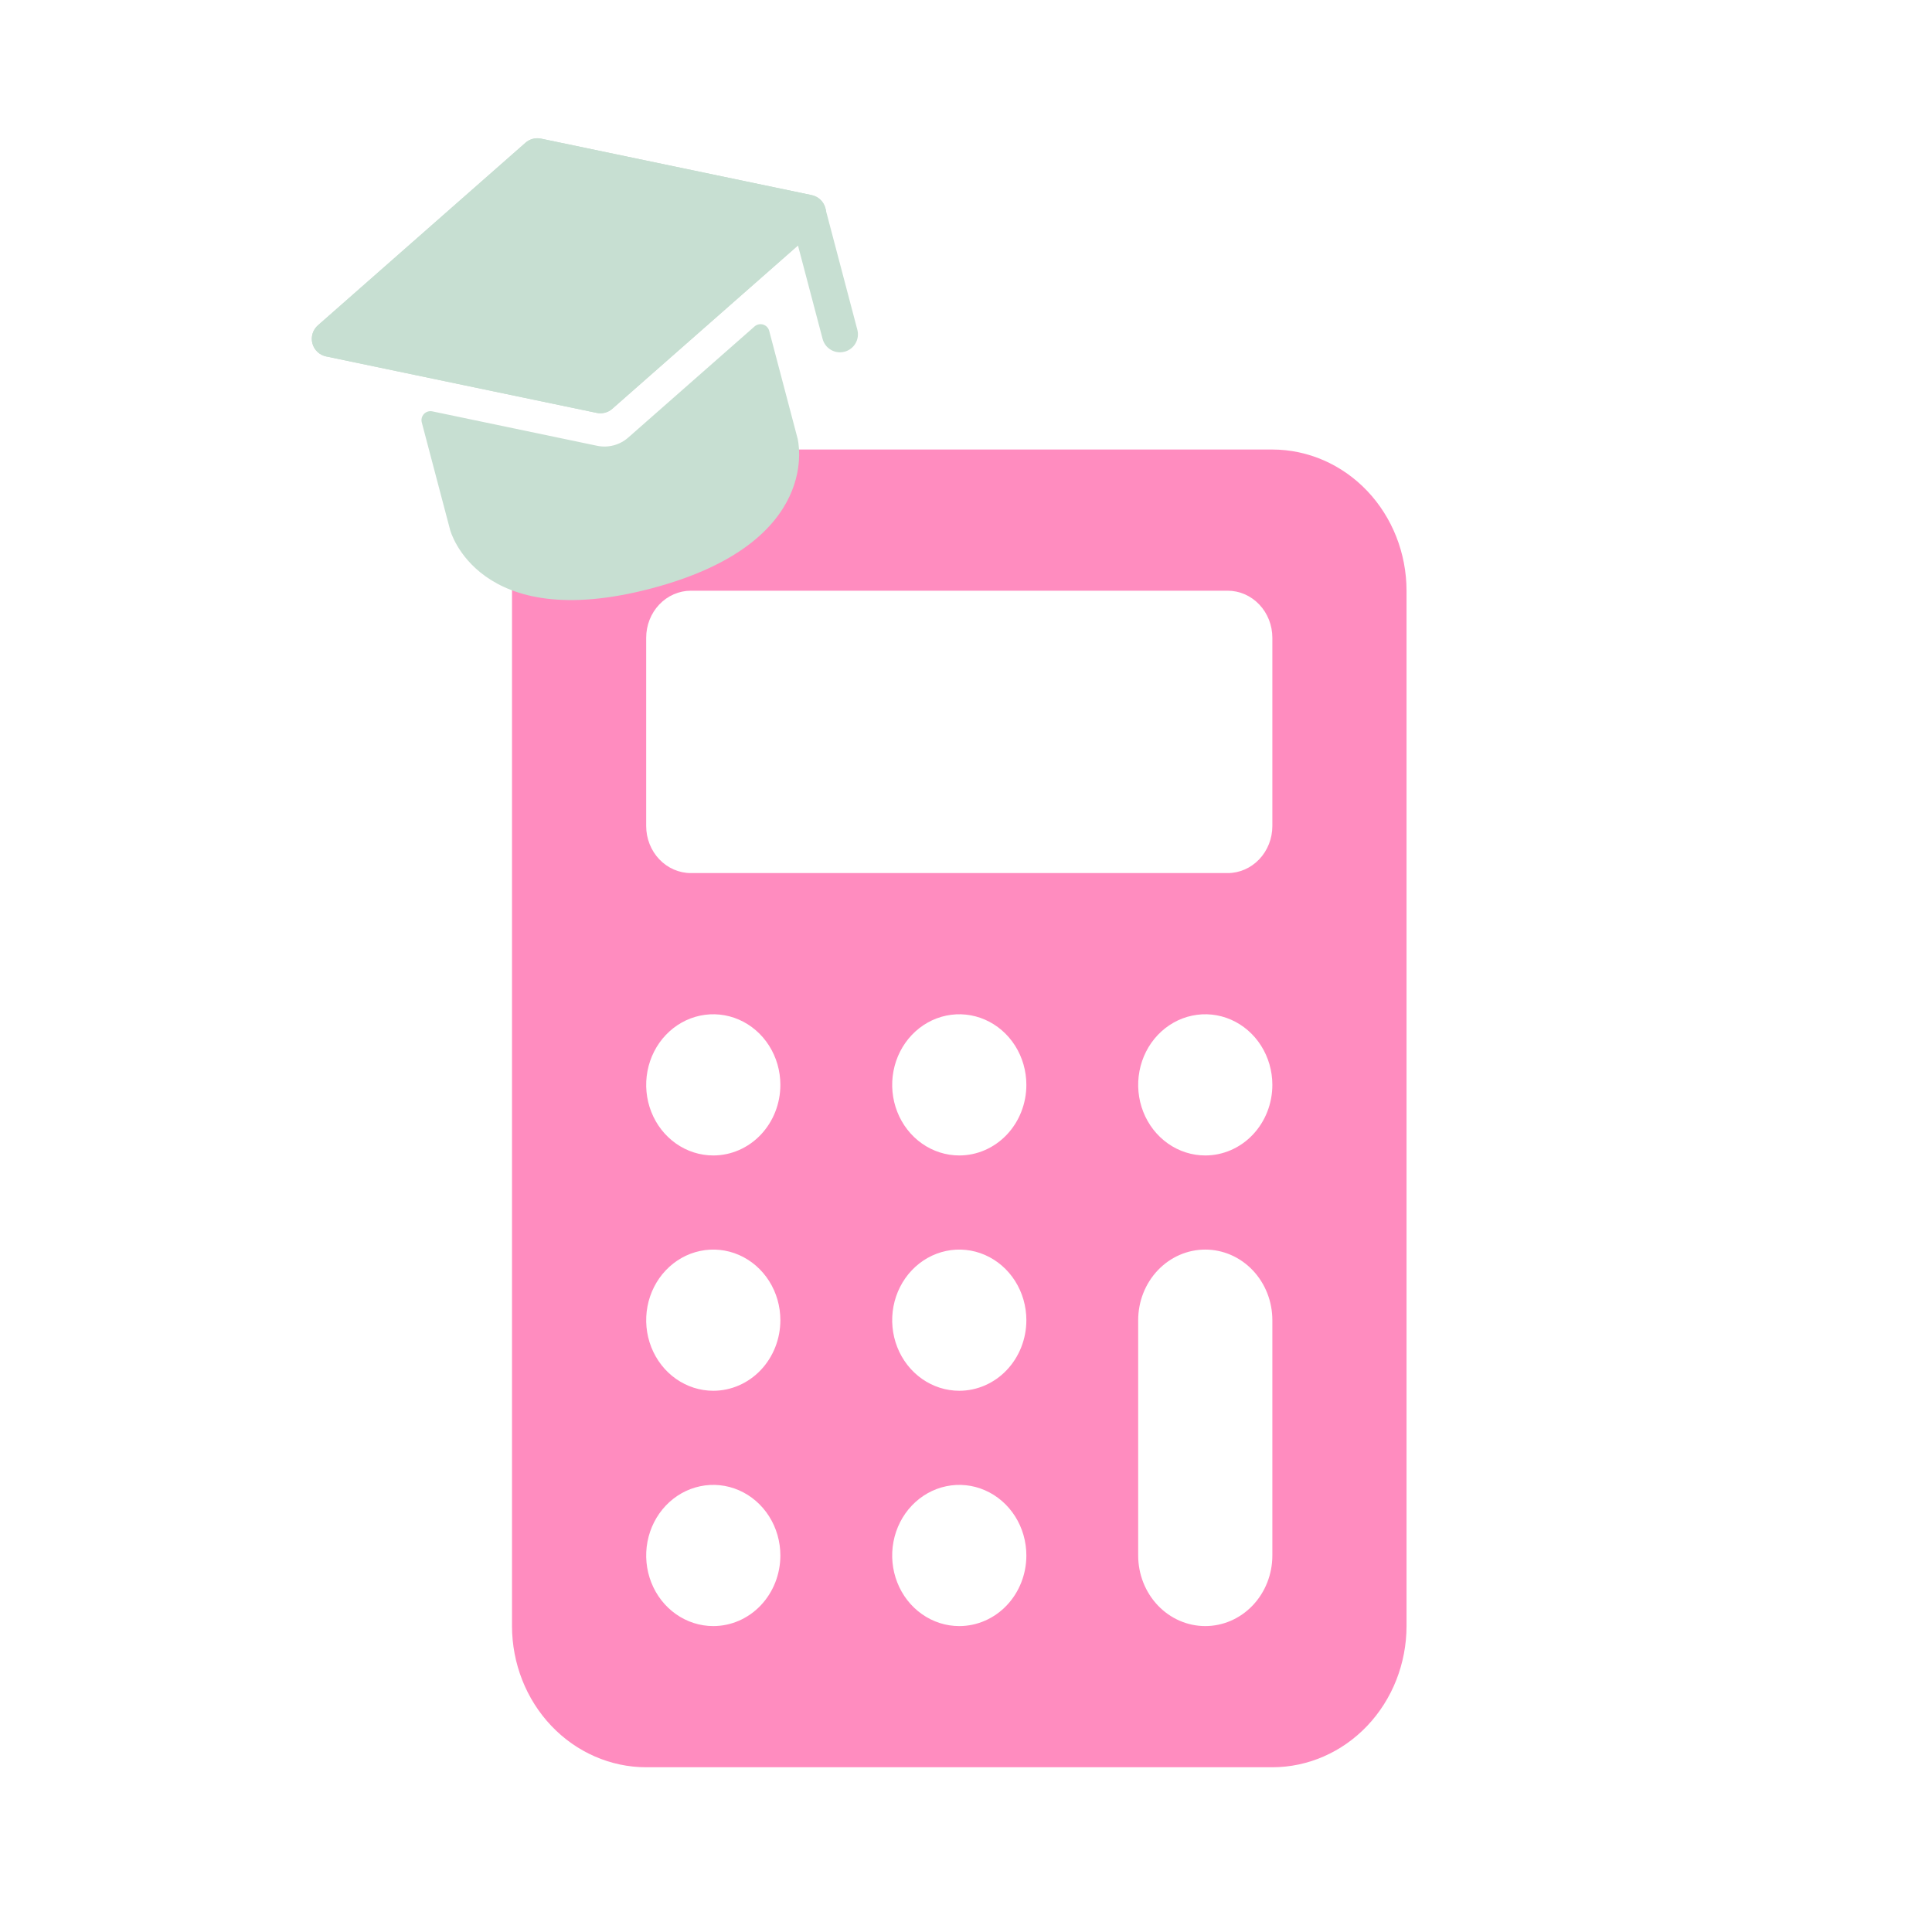<svg width="250" height="250" viewBox="0 0 250 250" fill="none" xmlns="http://www.w3.org/2000/svg">
<rect x="0" y="0" width="250" height="250" fill="#333333" stroke="none"/>
<g clip-path="url(#clip0_4_14)">
<rect width="250" height="250" fill="white"/>
<path d="M182.005 76.437C182 71.593 180.169 66.949 176.914 63.524C173.659 60.099 169.246 58.173 164.642 58.168H83.616C79.013 58.173 74.599 60.099 71.344 63.524C68.089 66.949 66.258 71.593 66.253 76.437V210.414C66.258 215.258 68.089 219.902 71.344 223.327C74.599 226.752 79.013 228.678 83.616 228.683H164.642C169.246 228.678 173.659 226.752 176.914 223.327C180.169 219.902 182 215.258 182.005 210.414V76.437ZM92.298 210.414C90.581 210.414 88.902 209.878 87.474 208.874C86.047 207.871 84.934 206.444 84.277 204.775C83.62 203.106 83.448 201.269 83.783 199.497C84.118 197.725 84.945 196.097 86.159 194.82C87.373 193.542 88.92 192.672 90.604 192.32C92.288 191.967 94.034 192.148 95.62 192.84C97.206 193.531 98.562 194.702 99.516 196.204C100.47 197.706 100.979 199.472 100.979 201.279C100.979 203.702 100.064 206.025 98.436 207.738C96.808 209.451 94.6 210.414 92.298 210.414ZM92.298 179.965C90.581 179.965 88.902 179.429 87.474 178.425C86.047 177.421 84.934 175.995 84.277 174.326C83.62 172.656 83.448 170.82 83.783 169.048C84.118 167.276 84.945 165.648 86.159 164.371C87.373 163.093 88.92 162.223 90.604 161.871C92.288 161.518 94.034 161.699 95.62 162.39C97.206 163.082 98.562 164.253 99.516 165.755C100.47 167.257 100.979 169.023 100.979 170.83C100.979 173.253 100.064 175.576 98.436 177.289C96.808 179.002 94.6 179.965 92.298 179.965ZM92.298 149.515C90.581 149.515 88.902 148.98 87.474 147.976C86.047 146.972 84.934 145.546 84.277 143.876C83.62 142.207 83.448 140.371 83.783 138.599C84.118 136.827 84.945 135.199 86.159 133.921C87.373 132.644 88.92 131.774 90.604 131.421C92.288 131.069 94.034 131.25 95.62 131.941C97.206 132.633 98.562 133.803 99.516 135.306C100.47 136.808 100.979 138.574 100.979 140.381C100.979 142.803 100.064 145.127 98.436 146.84C96.808 148.553 94.6 149.515 92.298 149.515ZM124.129 210.414C122.412 210.414 120.734 209.878 119.306 208.874C117.878 207.871 116.766 206.444 116.109 204.775C115.452 203.106 115.28 201.269 115.615 199.497C115.95 197.725 116.776 196.097 117.991 194.82C119.205 193.542 120.752 192.672 122.436 192.32C124.12 191.967 125.865 192.148 127.451 192.84C129.038 193.531 130.394 194.702 131.348 196.204C132.301 197.706 132.811 199.472 132.811 201.279C132.811 203.702 131.896 206.025 130.268 207.738C128.64 209.451 126.432 210.414 124.129 210.414ZM124.129 179.965C122.412 179.965 120.734 179.429 119.306 178.425C117.878 177.421 116.766 175.995 116.109 174.326C115.452 172.656 115.28 170.82 115.615 169.048C115.95 167.276 116.776 165.648 117.991 164.371C119.205 163.093 120.752 162.223 122.436 161.871C124.12 161.518 125.865 161.699 127.451 162.39C129.038 163.082 130.394 164.253 131.348 165.755C132.301 167.257 132.811 169.023 132.811 170.83C132.811 173.253 131.896 175.576 130.268 177.289C128.64 179.002 126.432 179.965 124.129 179.965ZM124.129 149.515C122.412 149.515 120.734 148.98 119.306 147.976C117.878 146.972 116.766 145.546 116.109 143.876C115.452 142.207 115.28 140.371 115.615 138.599C115.95 136.827 116.776 135.199 117.991 133.921C119.205 132.644 120.752 131.774 122.436 131.421C124.12 131.069 125.865 131.25 127.451 131.941C129.038 132.633 130.394 133.803 131.348 135.306C132.301 136.808 132.811 138.574 132.811 140.381C132.811 142.803 131.896 145.127 130.268 146.84C128.64 148.553 126.432 149.515 124.129 149.515ZM164.642 201.279C164.642 203.702 163.728 206.025 162.1 207.738C160.471 209.451 158.263 210.414 155.961 210.414C153.658 210.414 151.45 209.451 149.822 207.738C148.194 206.025 147.28 203.702 147.28 201.279V170.83C147.28 168.407 148.194 166.084 149.822 164.371C151.45 162.658 153.658 161.695 155.961 161.695C158.263 161.695 160.471 162.658 162.1 164.371C163.728 166.084 164.642 168.407 164.642 170.83V201.279ZM155.961 149.515C154.244 149.515 152.565 148.98 151.138 147.976C149.71 146.972 148.597 145.546 147.94 143.876C147.283 142.207 147.111 140.371 147.446 138.599C147.781 136.827 148.608 135.199 149.822 133.921C151.036 132.644 152.583 131.774 154.267 131.421C155.951 131.069 157.697 131.25 159.283 131.941C160.869 132.633 162.225 133.803 163.179 135.306C164.133 136.808 164.642 138.574 164.642 140.381C164.642 142.803 163.728 145.127 162.1 146.84C160.471 148.553 158.263 149.515 155.961 149.515ZM162.946 111.191C161.861 112.333 160.389 112.976 158.855 112.976H89.404C87.869 112.976 86.397 112.335 85.311 111.193C84.226 110.051 83.616 108.502 83.616 106.886V82.527C83.616 80.912 84.226 79.363 85.311 78.221C86.397 77.079 87.869 76.437 89.404 76.437H158.855C160.39 76.437 161.862 77.079 162.947 78.221C164.033 79.363 164.642 80.912 164.642 82.527V106.886C164.642 108.501 164.031 110.05 162.946 111.191Z" fill="#FF8CBF"/>
<path d="M106.445 43.856C106.602 44.452 106.989 44.961 107.522 45.272C108.055 45.582 108.689 45.668 109.285 45.511C109.881 45.354 110.391 44.966 110.701 44.434C111.011 43.901 111.097 43.267 110.94 42.67L106.445 43.856ZM102.296 28.121L106.445 43.856L110.94 42.67L106.792 26.936L102.296 28.121Z" fill="#C7DFD2"/>
<path fill-rule="evenodd" clip-rule="evenodd" d="M55.941 53.229C55.746 53.189 55.544 53.198 55.355 53.258C55.165 53.317 54.994 53.424 54.857 53.569C54.721 53.713 54.624 53.891 54.575 54.083C54.526 54.276 54.528 54.478 54.58 54.67L58.249 68.584C58.249 68.584 61.805 82.07 84.282 76.144C106.76 70.217 103.204 56.73 103.204 56.73L99.535 42.817C99.485 42.625 99.387 42.449 99.249 42.306C99.112 42.163 98.94 42.057 98.751 41.999C98.561 41.941 98.359 41.933 98.165 41.975C97.971 42.017 97.791 42.108 97.643 42.239L81.29 56.623C80.747 57.101 80.102 57.445 79.403 57.629C78.705 57.813 77.973 57.832 77.266 57.684L55.941 53.229Z" fill="#C7DFD2"/>
<path d="M41.139 42.097L67.999 18.471C68.27 18.232 68.594 18.059 68.943 17.967C69.293 17.875 69.659 17.865 70.013 17.94L105.029 25.247C105.452 25.335 105.842 25.539 106.156 25.836C106.47 26.134 106.694 26.512 106.804 26.93C106.914 27.348 106.906 27.789 106.78 28.202C106.653 28.615 106.415 28.985 106.09 29.27L79.23 52.897C78.959 53.136 78.635 53.309 78.286 53.401C77.936 53.493 77.57 53.502 77.216 53.428L42.2 46.121C41.777 46.033 41.387 45.829 41.073 45.532C40.759 45.234 40.535 44.855 40.425 44.437C40.314 44.019 40.323 43.579 40.449 43.166C40.575 42.752 40.814 42.382 41.139 42.097Z" fill="#C7DFD2"/>
<path d="M41.139 42.097L67.999 18.471C68.27 18.232 68.594 18.059 68.943 17.967C69.293 17.875 69.659 17.865 70.013 17.94L105.029 25.247C105.452 25.335 105.842 25.539 106.156 25.836C106.47 26.134 106.694 26.512 106.804 26.93C106.914 27.348 106.906 27.789 106.78 28.202C106.653 28.615 106.415 28.985 106.09 29.27L79.23 52.897C78.959 53.136 78.635 53.309 78.286 53.401C77.936 53.493 77.57 53.502 77.216 53.428L42.2 46.121C41.777 46.033 41.387 45.829 41.073 45.532C40.759 45.234 40.535 44.855 40.425 44.437C40.314 44.019 40.323 43.579 40.449 43.166C40.575 42.752 40.814 42.382 41.139 42.097Z" fill="#C7DFD2"/>
</g>
<defs>
<clipPath id="clip0_4_14">
<rect width="250" height="250" fill="white"/>
</clipPath>
</defs>
</svg>
